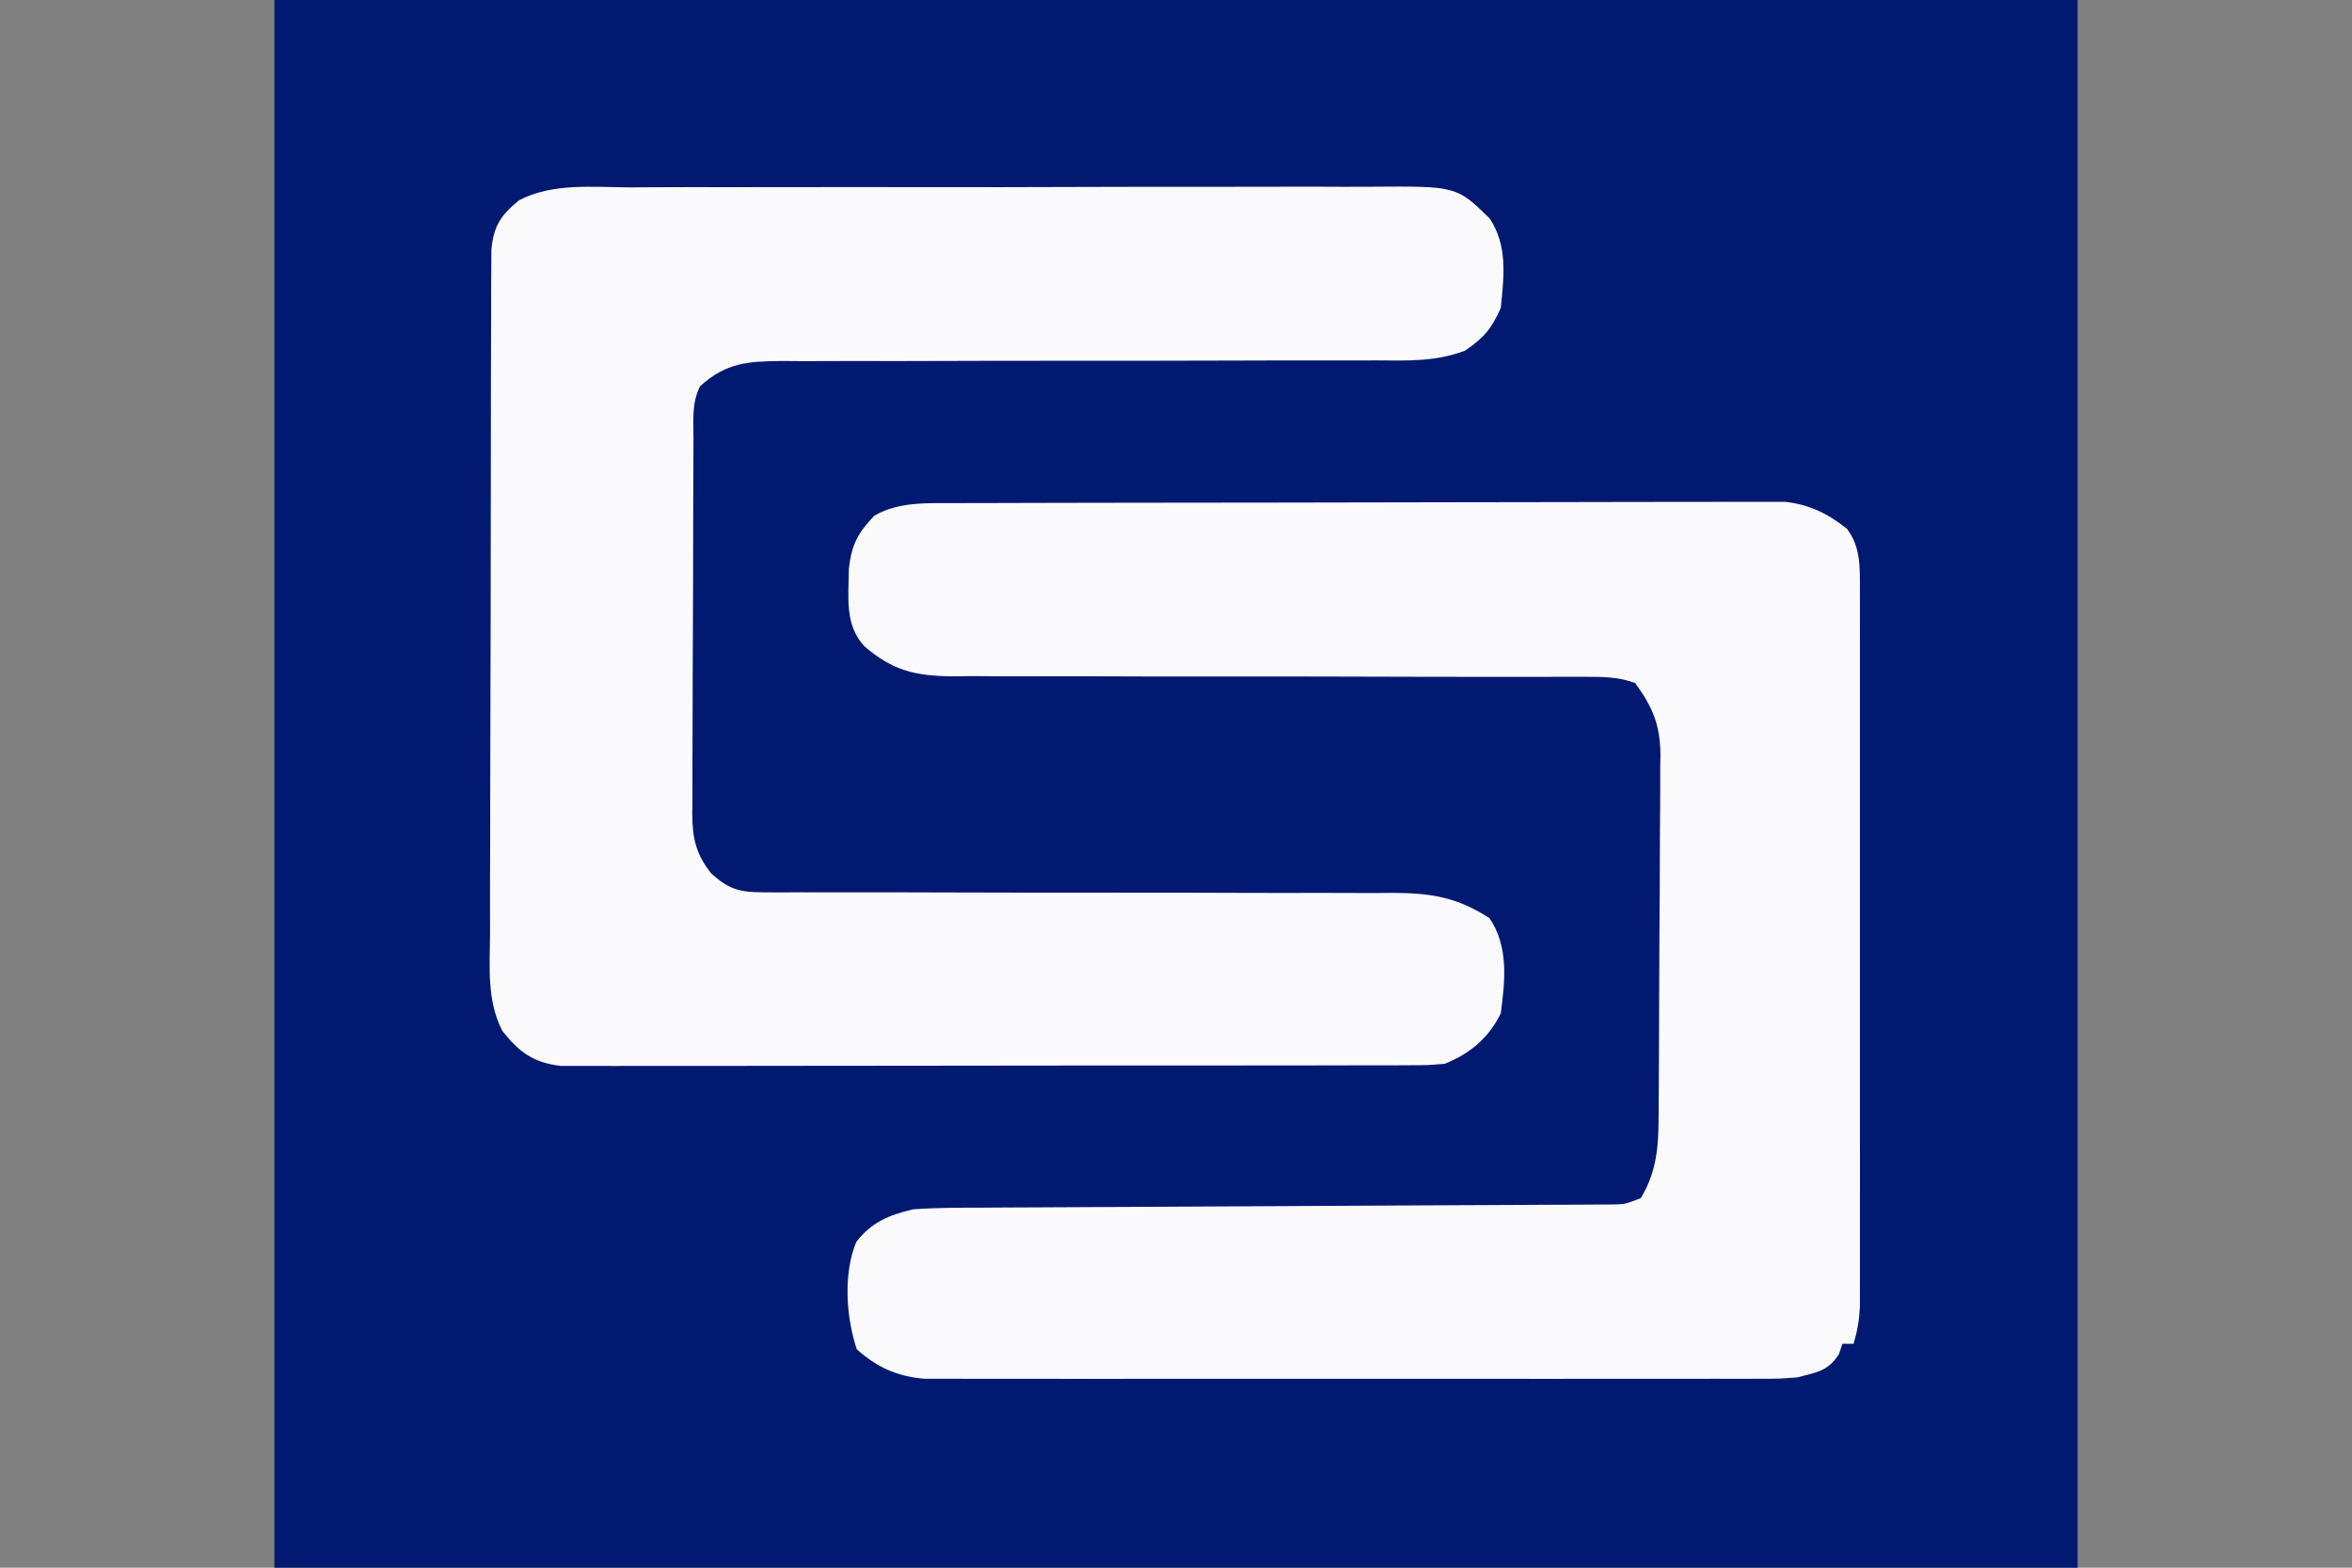 <?xml version="1.0" encoding="UTF-8"?>
<svg version="1.1" xmlns="http://www.w3.org/2000/svg" width="420" height="280">
<rect width="100%" height="100%" fill="#808080" stroke="none"/>
<path d="M0 0 C106.26 0 212.52 0 322 0 C322 92.4 322 184.8 322 280 C215.74 280 109.48 280 0 280 C0 187.6 0 95.2 0 0 Z " fill="#021971" transform="translate(49,0)"/>
<path d="M0 0 C0.646 -0.003 1.292 -0.006 1.958 -0.009 C4.109 -0.018 6.26 -0.019 8.41 -0.021 C9.958 -0.025 11.506 -0.03 13.054 -0.036 C17.248 -0.049 21.442 -0.055 25.636 -0.06 C28.258 -0.063 30.879 -0.067 33.501 -0.071 C41.708 -0.085 49.914 -0.095 58.121 -0.098 C67.587 -0.103 77.054 -0.121 86.52 -0.149 C93.845 -0.171 101.169 -0.181 108.493 -0.182 C112.865 -0.184 117.237 -0.189 121.609 -0.207 C125.719 -0.224 129.83 -0.226 133.94 -0.217 C135.447 -0.216 136.954 -0.221 138.461 -0.231 C140.521 -0.243 142.581 -0.237 144.641 -0.227 C146.369 -0.229 146.369 -0.229 148.131 -0.231 C152.467 0.274 155.727 1.877 159.133 4.578 C161.656 7.898 161.446 11.73 161.448 15.758 C161.45 16.902 161.453 18.046 161.456 19.224 C161.453 21.101 161.453 21.101 161.45 23.015 C161.451 24.349 161.453 25.683 161.455 27.017 C161.46 30.637 161.458 34.257 161.455 37.877 C161.452 41.665 161.455 45.454 161.456 49.242 C161.458 55.604 161.456 61.966 161.451 68.328 C161.445 75.683 161.447 83.038 161.453 90.393 C161.457 96.708 161.458 103.023 161.455 109.338 C161.454 113.11 161.454 116.882 161.457 120.653 C161.46 124.199 161.458 127.745 161.452 131.291 C161.45 133.213 161.453 135.135 161.456 137.056 C161.453 138.201 161.45 139.345 161.448 140.523 C161.447 142.014 161.447 142.014 161.446 143.535 C161.333 145.893 160.993 147.886 160.321 150.14 C159.661 150.14 159.001 150.14 158.321 150.14 C158.114 150.759 157.908 151.378 157.696 152.015 C155.727 155.057 153.781 155.224 150.321 156.14 C147.113 156.392 147.113 156.392 143.596 156.394 C142.946 156.398 142.295 156.401 141.624 156.404 C139.457 156.412 137.29 156.406 135.123 156.399 C133.564 156.402 132.005 156.406 130.445 156.41 C126.22 156.419 121.995 156.415 117.77 156.409 C113.346 156.404 108.921 156.409 104.496 156.412 C97.068 156.416 89.639 156.411 82.21 156.401 C73.624 156.39 65.038 156.394 56.451 156.405 C49.075 156.414 41.699 156.415 34.323 156.41 C29.919 156.407 25.516 156.406 21.112 156.413 C16.973 156.419 12.833 156.415 8.694 156.403 C7.176 156.401 5.657 156.401 4.139 156.406 C2.065 156.411 -0.009 156.404 -2.082 156.394 C-3.242 156.394 -4.403 156.393 -5.598 156.392 C-10.423 155.998 -14.072 154.361 -17.679 151.14 C-19.592 145.404 -20.124 137.621 -17.773 131.957 C-14.985 128.373 -11.958 127.188 -7.679 126.14 C-3.583 125.839 0.506 125.84 4.612 125.837 C6.464 125.825 6.464 125.825 8.354 125.812 C11.03 125.795 13.707 125.782 16.383 125.774 C20.615 125.763 24.846 125.737 29.077 125.71 C35.767 125.668 42.457 125.636 49.147 125.608 C61.136 125.557 73.126 125.494 85.115 125.422 C89.322 125.397 93.53 125.378 97.737 125.363 C100.964 125.35 104.19 125.332 107.417 125.314 C108.584 125.311 109.752 125.309 110.954 125.306 C112.018 125.299 113.082 125.292 114.179 125.285 C115.105 125.281 116.031 125.277 116.985 125.274 C119.477 125.234 119.477 125.234 122.321 124.14 C125.133 119.453 125.477 115.093 125.498 109.751 C125.507 108.626 125.507 108.626 125.517 107.478 C125.537 104.996 125.549 102.513 125.559 100.031 C125.563 99.182 125.567 98.333 125.571 97.458 C125.592 92.963 125.606 88.468 125.616 83.973 C125.627 79.339 125.661 74.704 125.701 70.07 C125.727 66.499 125.735 62.929 125.739 59.358 C125.744 57.65 125.755 55.942 125.774 54.234 C125.798 51.838 125.797 49.444 125.791 47.048 C125.803 46.348 125.816 45.649 125.829 44.928 C125.773 39.522 124.424 36.429 121.321 32.14 C118.27 30.987 115.308 31.018 112.072 31.023 C111.009 31.021 109.947 31.02 108.852 31.019 C107.111 31.025 107.111 31.025 105.335 31.03 C102.793 31.03 100.251 31.029 97.709 31.029 C96.347 31.03 94.985 31.031 93.622 31.033 C89.402 31.037 85.182 31.027 80.962 31.015 C80.249 31.013 79.536 31.011 78.802 31.009 C77.344 31.005 75.886 31.001 74.428 30.996 C64.607 30.968 54.786 30.948 44.965 30.965 C38.335 30.977 31.707 30.967 25.078 30.933 C21.573 30.916 18.069 30.91 14.564 30.929 C10.65 30.951 6.737 30.926 2.823 30.898 C1.671 30.911 0.518 30.925 -0.669 30.939 C-7.264 30.846 -11.2 29.945 -16.271 25.622 C-19.928 21.776 -19.126 16.655 -19.09 11.648 C-18.59 7.376 -17.49 5.336 -14.578 2.277 C-10.261 -0.308 -4.895 0.013 0 0 Z " fill="#FAFAFC" transform="translate(170.679,89.86)"/>
<path d="M0 0 C1.574 -0.007 3.148 -0.016 4.723 -0.026 C8.985 -0.049 13.247 -0.046 17.51 -0.037 C21.073 -0.032 24.637 -0.039 28.201 -0.046 C36.61 -0.063 45.019 -0.06 53.428 -0.043 C62.093 -0.026 70.757 -0.042 79.421 -0.074 C86.871 -0.101 94.321 -0.108 101.771 -0.1 C106.215 -0.095 110.66 -0.097 115.105 -0.117 C119.285 -0.136 123.465 -0.13 127.646 -0.105 C129.176 -0.1 130.706 -0.104 132.236 -0.116 C147.645 -0.234 147.645 -0.234 153.553 5.533 C156.811 10.421 156.115 15.822 155.553 21.533 C153.86 25.31 152.543 26.858 149.17 29.159 C143.883 31.168 138.918 30.94 133.309 30.902 C132.079 30.906 130.849 30.91 129.582 30.914 C126.915 30.92 124.249 30.921 121.582 30.914 C117.362 30.902 113.143 30.914 108.923 30.93 C98.445 30.966 87.966 30.973 77.488 30.97 C69.339 30.968 61.19 30.976 53.041 31.01 C48.849 31.027 44.658 31.025 40.466 31.009 C37.243 31.002 34.02 31.021 30.797 31.035 C29.062 31.021 29.062 31.021 27.292 31.006 C21.106 31.061 17.213 31.286 12.553 35.533 C11.039 38.562 11.397 41.703 11.392 45.025 C11.387 45.797 11.382 46.57 11.377 47.366 C11.362 49.928 11.355 52.491 11.35 55.053 C11.344 56.832 11.338 58.611 11.333 60.389 C11.322 64.123 11.316 67.856 11.313 71.589 C11.307 76.371 11.283 81.153 11.255 85.934 C11.236 89.61 11.231 93.286 11.229 96.962 C11.226 98.725 11.218 100.488 11.205 102.25 C11.188 104.718 11.19 107.186 11.197 109.654 C11.187 110.381 11.178 111.108 11.169 111.857 C11.205 116.273 11.808 119.047 14.553 122.533 C17.657 125.348 19.642 125.908 23.802 125.905 C24.864 125.912 25.927 125.919 27.021 125.926 C28.182 125.918 29.343 125.91 30.538 125.902 C31.765 125.906 32.991 125.91 34.255 125.914 C36.921 125.92 39.586 125.921 42.251 125.914 C46.471 125.902 50.691 125.914 54.911 125.93 C65.396 125.966 75.88 125.973 86.364 125.97 C94.508 125.968 102.652 125.976 110.796 126.01 C114.985 126.027 119.174 126.025 123.364 126.009 C126.592 126.002 129.821 126.021 133.05 126.035 C134.779 126.021 134.779 126.021 136.542 126.006 C143.327 126.066 147.806 126.827 153.553 130.533 C156.96 135.643 156.33 141.585 155.553 147.533 C153.333 151.973 150.116 154.673 145.553 156.533 C142.56 156.788 142.56 156.788 138.993 156.794 C138.336 156.798 137.679 156.802 137.001 156.806 C134.801 156.816 132.6 156.812 130.399 156.808 C128.82 156.812 127.242 156.818 125.663 156.824 C121.376 156.837 117.089 156.838 112.801 156.835 C109.223 156.834 105.644 156.839 102.066 156.844 C93.624 156.855 85.181 156.855 76.739 156.849 C68.029 156.843 59.319 156.855 50.608 156.877 C43.131 156.894 35.653 156.9 28.175 156.897 C23.709 156.895 19.242 156.898 14.776 156.912 C10.576 156.924 6.376 156.922 2.176 156.909 C0.635 156.907 -0.906 156.91 -2.447 156.918 C-4.552 156.928 -6.656 156.92 -8.76 156.908 C-9.938 156.908 -11.115 156.908 -12.329 156.908 C-17.242 156.318 -19.677 154.495 -22.729 150.683 C-25.559 145.218 -24.986 139.134 -24.933 133.134 C-24.935 131.78 -24.939 130.426 -24.944 129.072 C-24.954 125.411 -24.939 121.75 -24.918 118.089 C-24.901 114.253 -24.904 110.416 -24.905 106.58 C-24.903 100.141 -24.886 93.703 -24.859 87.265 C-24.827 79.823 -24.817 72.381 -24.818 64.939 C-24.819 57.009 -24.806 49.079 -24.787 41.149 C-24.783 38.866 -24.782 36.583 -24.781 34.299 C-24.779 30.713 -24.767 27.127 -24.746 23.541 C-24.738 21.598 -24.739 19.654 -24.74 17.711 C-24.732 16.554 -24.723 15.398 -24.714 14.206 C-24.711 13.201 -24.708 12.197 -24.704 11.161 C-24.284 6.869 -23.088 5.068 -19.787 2.317 C-13.776 -0.833 -6.611 -0.031 0 0 Z " fill="#FAFAFC" transform="translate(112.447,33.467)"/>
</svg>
